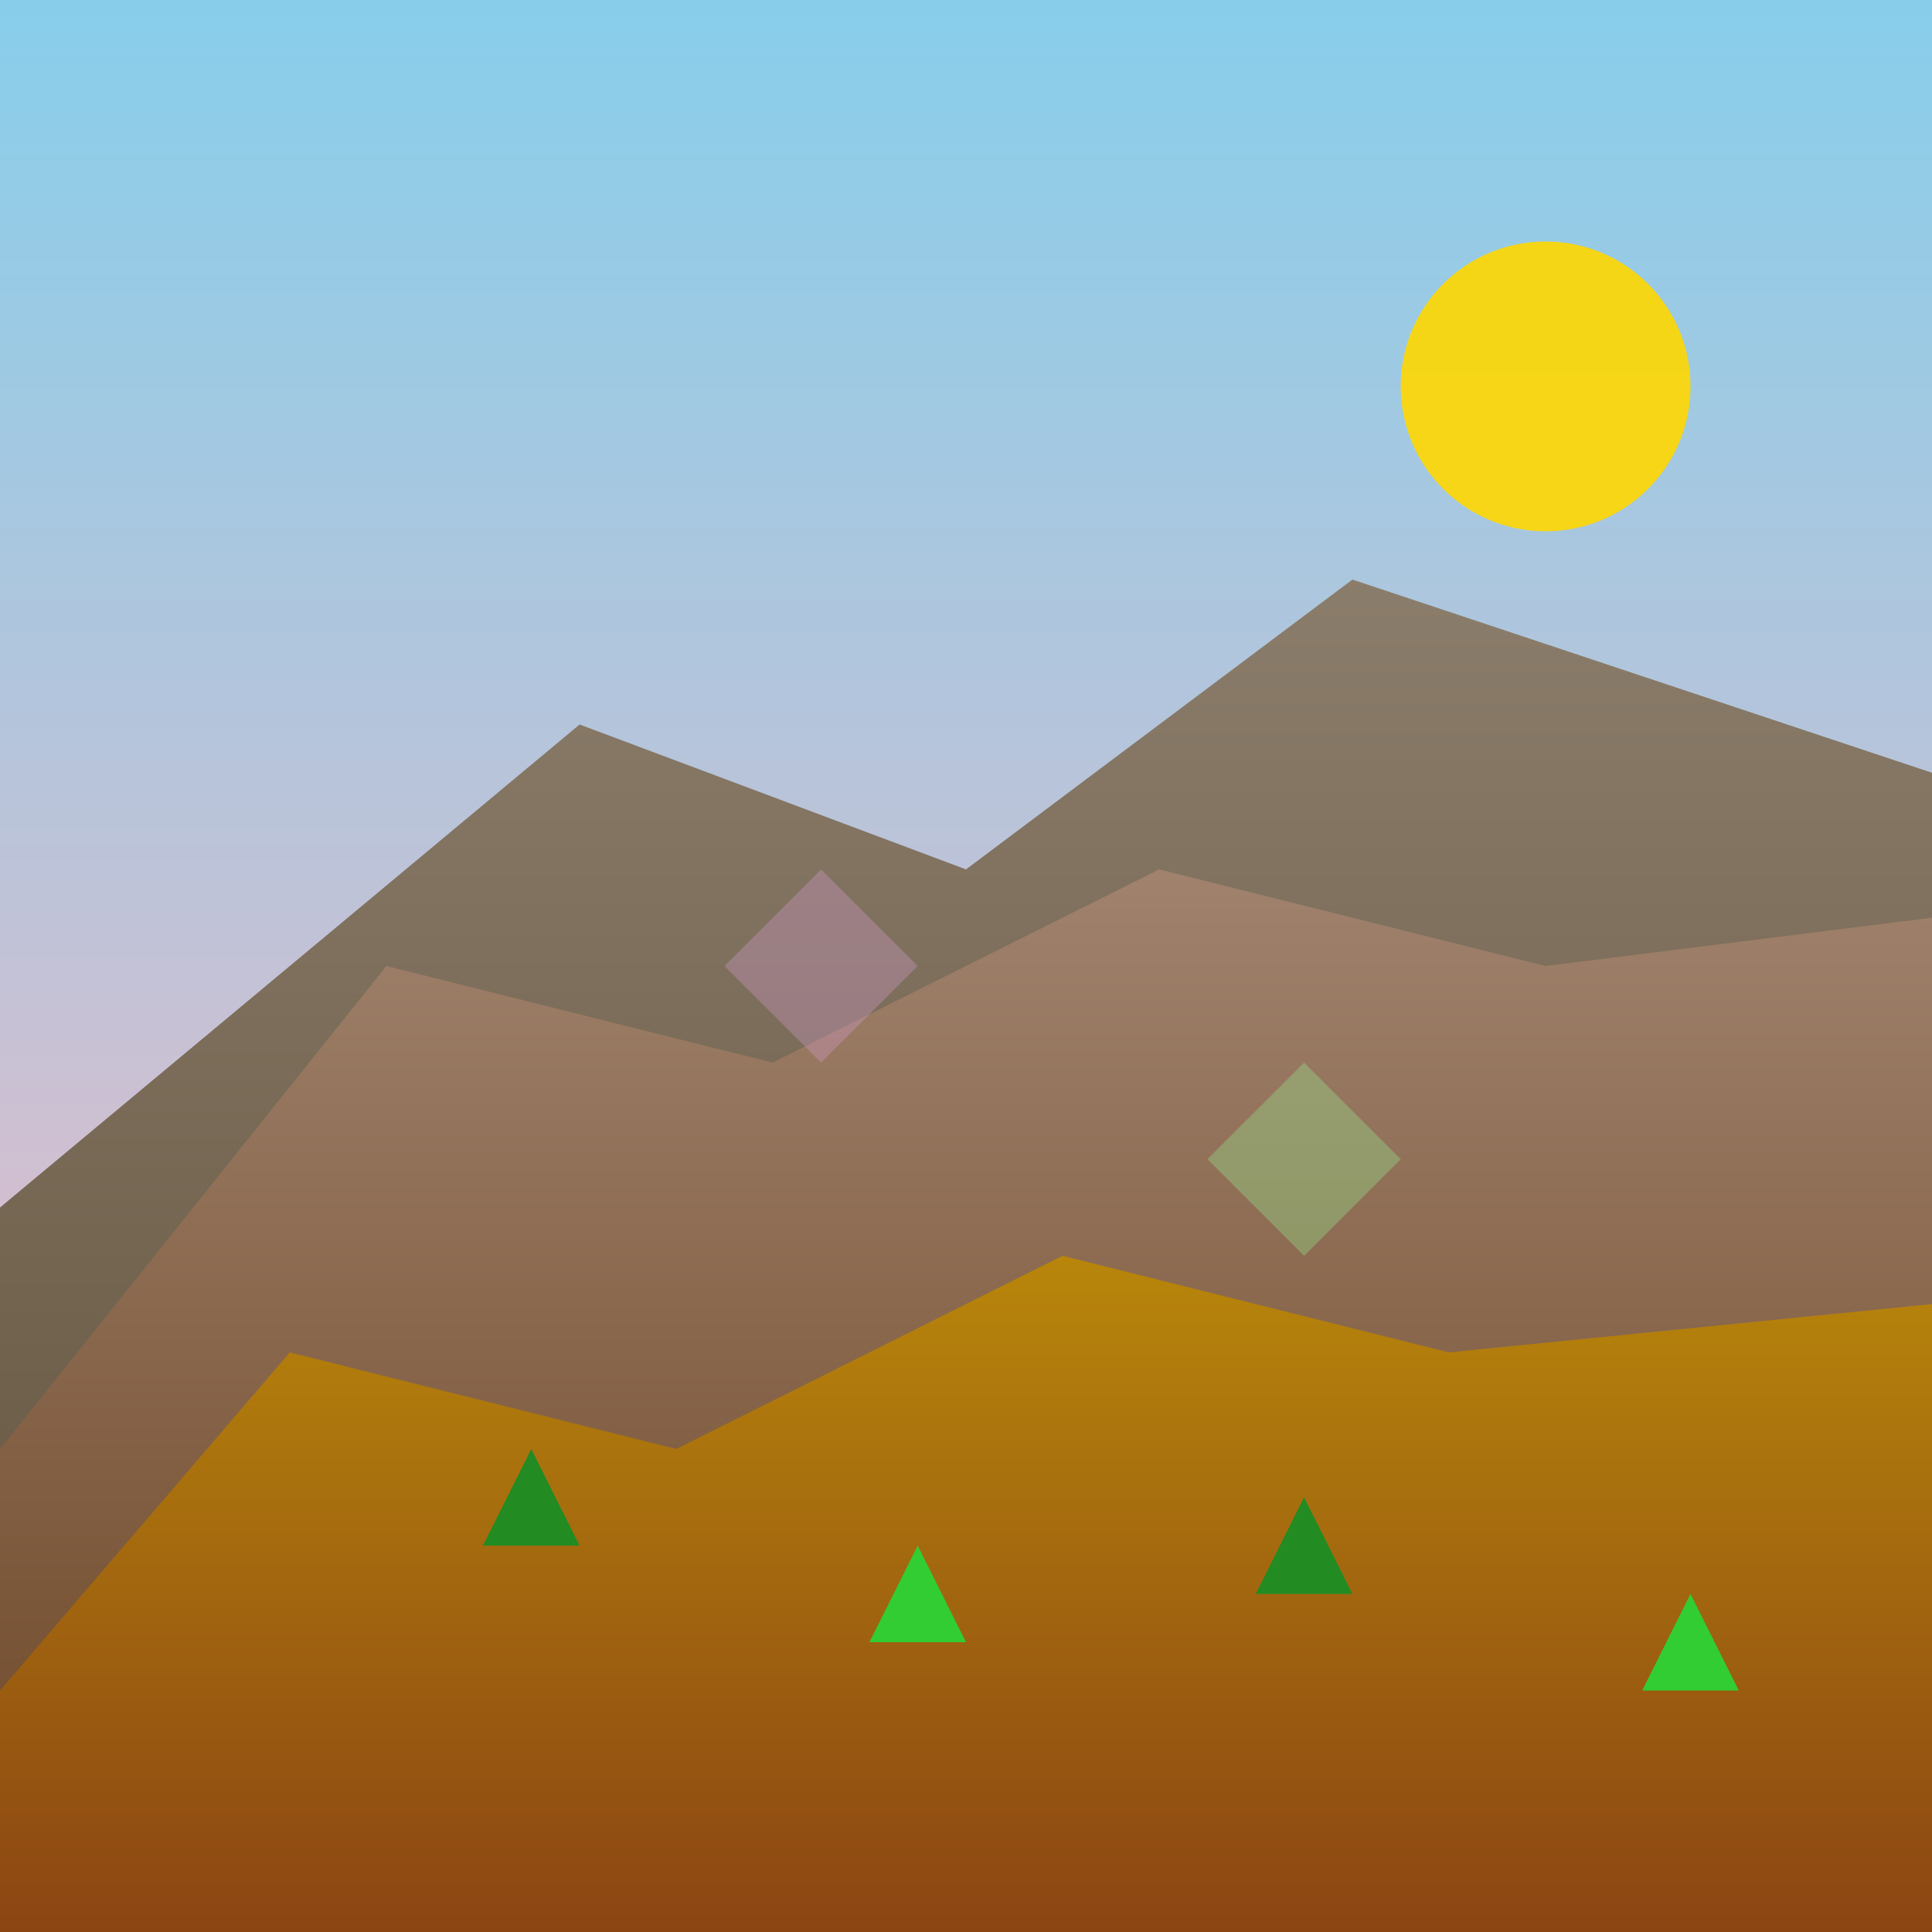 <svg viewBox="0 0 400 400" xmlns="http://www.w3.org/2000/svg">
  <defs>
    <linearGradient id="skyGrad" x1="0%" y1="0%" x2="0%" y2="100%">
      <stop offset="0%" style="stop-color:#87CEEB;stop-opacity:1" />
      <stop offset="100%" style="stop-color:#FFB6C1;stop-opacity:1" />
    </linearGradient>
    <linearGradient id="mountain1" x1="0%" y1="0%" x2="0%" y2="100%">
      <stop offset="0%" style="stop-color:#8B7D6B;stop-opacity:1" />
      <stop offset="100%" style="stop-color:#5D4E37;stop-opacity:1" />
    </linearGradient>
    <linearGradient id="mountain2" x1="0%" y1="0%" x2="0%" y2="100%">
      <stop offset="0%" style="stop-color:#A0826D;stop-opacity:1" />
      <stop offset="100%" style="stop-color:#6B4423;stop-opacity:1" />
    </linearGradient>
    <linearGradient id="mountain3" x1="0%" y1="0%" x2="0%" y2="100%">
      <stop offset="0%" style="stop-color:#B8860B;stop-opacity:1" />
      <stop offset="100%" style="stop-color:#8B4513;stop-opacity:1" />
    </linearGradient>
  </defs>
  
  <!-- Sky background -->
  <rect width="400" height="400" fill="url(#skyGrad)" />
  
  <!-- Sun -->
  <circle cx="320" cy="80" r="30" fill="#FFD700" opacity="0.9" />
  
  <!-- Back mountains -->
  <polygon points="0,250 120,150 200,180 280,120 400,160 400,400 0,400" fill="url(#mountain1)" />
  
  <!-- Middle mountains -->
  <polygon points="0,300 80,200 160,220 240,180 320,200 400,190 400,400 0,400" fill="url(#mountain2)" />
  
  <!-- Front mountains -->
  <polygon points="0,350 60,280 140,300 220,260 300,280 400,270 400,400 0,400" fill="url(#mountain3)" />
  
  <!-- Trees (simple triangular shapes) -->
  <polygon points="100,320 110,300 120,320" fill="#228B22" />
  <polygon points="180,340 190,320 200,340" fill="#32CD32" />
  <polygon points="260,330 270,310 280,330" fill="#228B22" />
  <polygon points="340,350 350,330 360,350" fill="#32CD32" />
  
  <!-- Geometric overlay shapes for extra poly effect -->
  <polygon points="150,200 170,180 190,200 170,220" fill="#DDA0DD" opacity="0.3" />
  <polygon points="250,240 270,220 290,240 270,260" fill="#98FB98" opacity="0.3" />
</svg>
